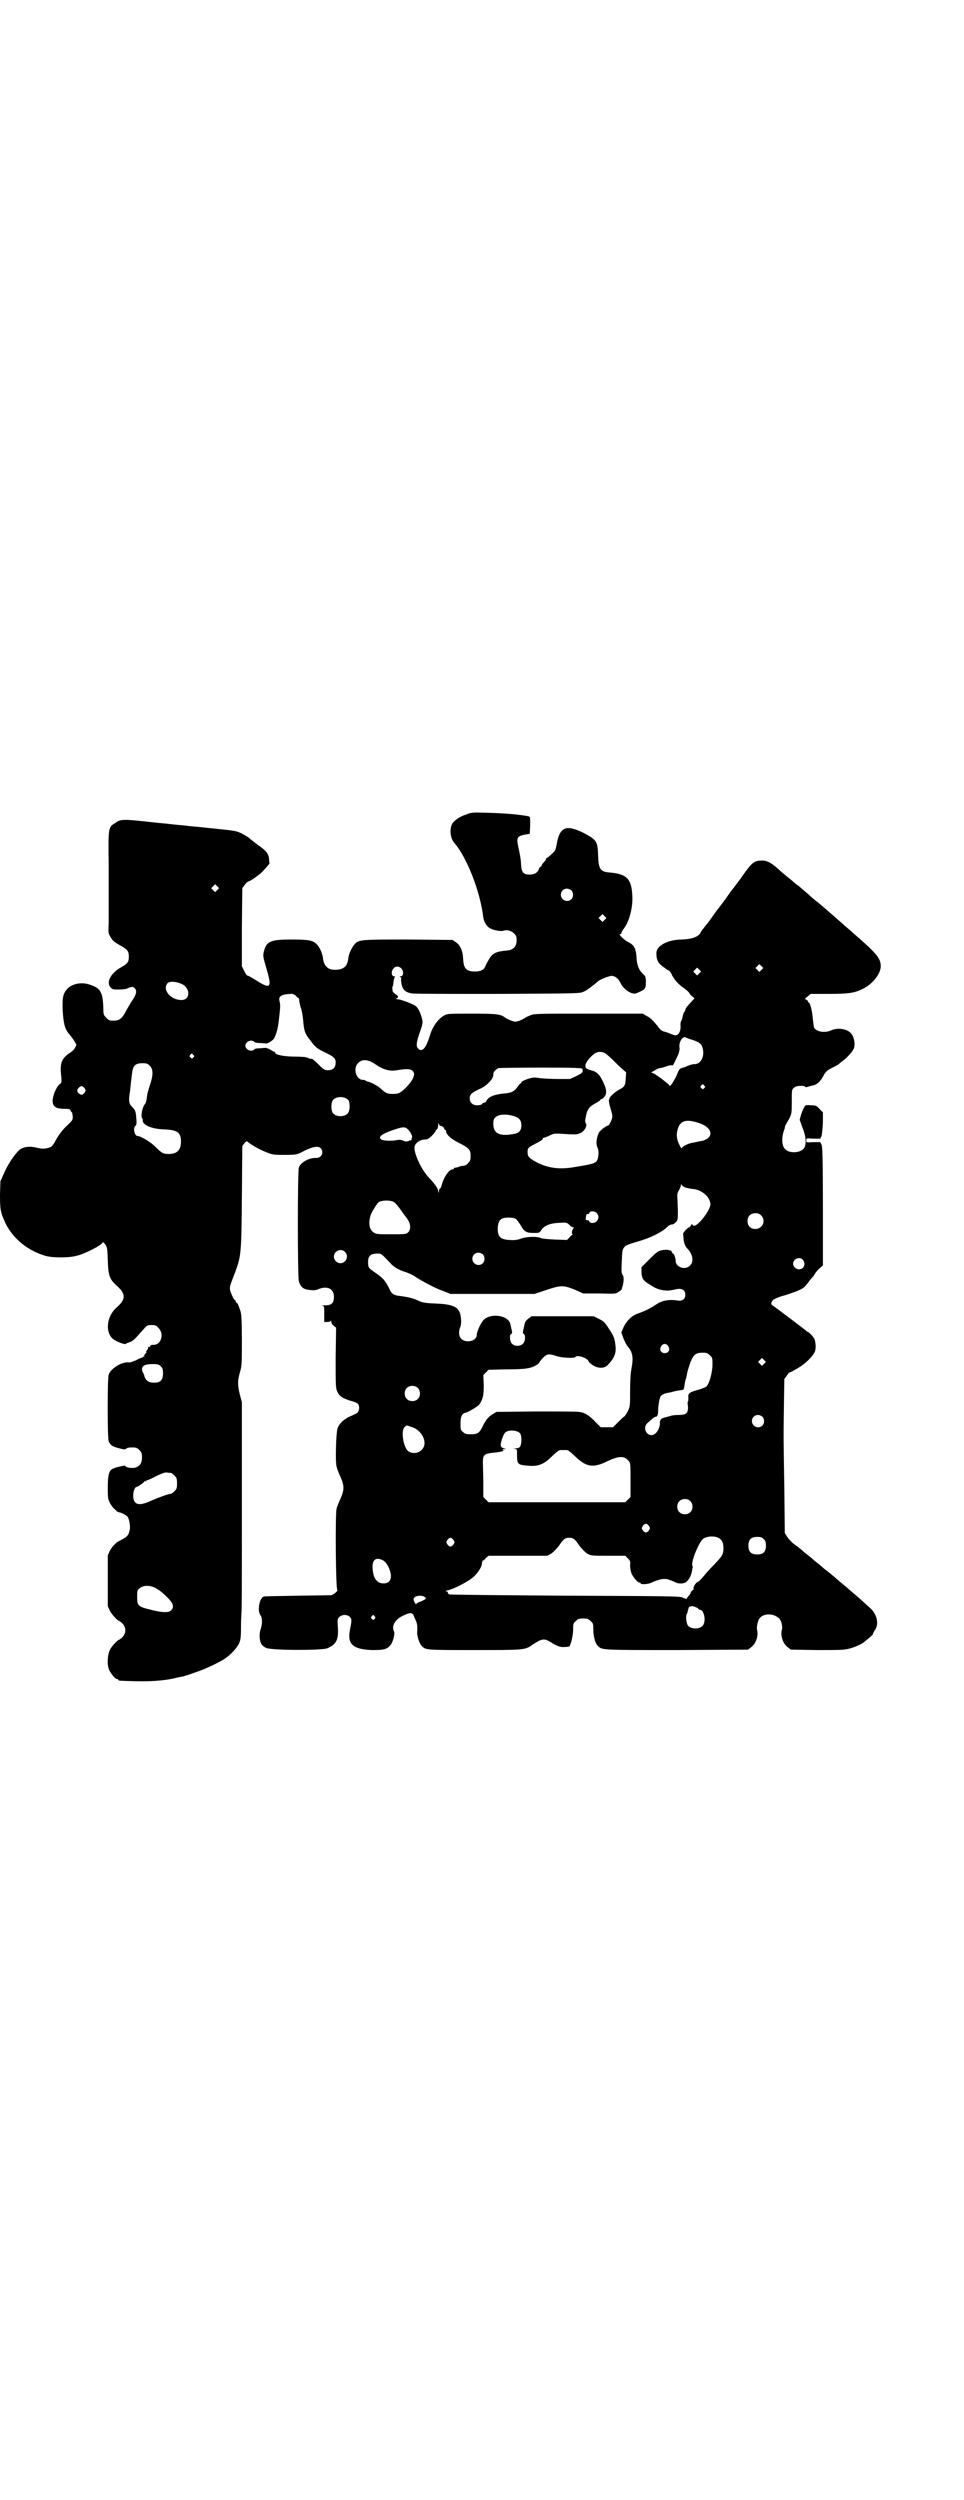 <?xml version="1.0" standalone="no"?>
<!DOCTYPE svg PUBLIC "-//W3C//DTD SVG 20010904//EN"
 "http://www.w3.org/TR/2001/REC-SVG-20010904/DTD/svg10.dtd">
<svg version="1.0" xmlns="http://www.w3.org/2000/svg"
 width="1100pt" height="2850pt" viewBox="0 0 1100 2850"
 preserveAspectRatio="xMidYMid meet">
<g transform="translate(0,2850) scale(0.5,-0.5)"
fill="#000000" stroke="none">
<path d="M1064 3843 c-14 -4 -28 -14 -32 -21 -7 -13 -4 -34 5 -44 28 -32 59
-110 66 -170 1 -9 8 -21 15 -24 7 -5 26 -8 31 -6 8 3 18 0 24 -6 5 -5 6 -7 6
-16 0 -14 -8 -22 -21 -23 -25 -2 -34 -6 -42 -20 -3 -5 -7 -12 -8 -15 -3 -9
-11 -13 -24 -13 -20 0 -26 7 -27 29 -1 19 -7 32 -17 38 l-7 5 -99 1 c-107 0
-115 0 -124 -10 -6 -6 -14 -22 -15 -32 -2 -19 -10 -26 -28 -27 -18 -1 -28 8
-30 27 -1 10 -8 26 -15 32 -8 8 -18 10 -57 10 -48 0 -57 -4 -63 -28 -2 -9 -2
-11 6 -38 13 -44 10 -48 -22 -28 -11 7 -20 12 -22 12 -1 0 -4 5 -7 11 l-5 10
0 89 1 89 5 7 c3 4 6 7 8 8 6 1 28 17 35 25 12 13 15 17 14 17 0 1 -1 5 -1 10
-1 12 -7 19 -26 32 -8 6 -17 13 -20 16 -3 2 -11 7 -17 10 -13 6 -12 6 -82 13
-16 2 -34 3 -40 4 -5 1 -23 2 -39 4 -16 2 -33 3 -39 4 -73 8 -75 8 -89 -2 -15
-9 -15 -11 -14 -91 0 -115 0 -118 0 -139 -1 -19 -1 -21 4 -29 6 -10 9 -12 25
-21 14 -8 17 -12 17 -24 0 -13 -3 -16 -17 -24 -24 -13 -35 -34 -25 -46 5 -5 6
-5 19 -5 10 0 17 1 21 3 9 4 13 4 17 -2 4 -6 1 -15 -10 -30 -3 -6 -9 -15 -12
-21 -8 -16 -15 -21 -27 -21 -9 0 -11 0 -17 6 -6 6 -7 8 -7 17 -1 40 -5 50 -28
58 -20 8 -42 4 -54 -8 -10 -11 -12 -19 -11 -49 2 -32 5 -44 16 -56 5 -6 10
-13 12 -17 4 -6 4 -7 0 -13 -2 -4 -7 -9 -11 -11 -18 -12 -23 -22 -21 -46 2
-20 2 -23 -2 -25 -8 -6 -16 -25 -17 -38 0 -14 7 -19 28 -19 10 0 12 -1 13 -4
1 -2 2 -4 3 -4 1 0 1 -4 2 -9 0 -9 0 -9 -15 -23 -10 -10 -17 -20 -23 -30 -4
-9 -10 -16 -12 -17 -10 -4 -18 -5 -31 -2 -15 4 -27 3 -37 -2 -9 -5 -28 -31
-38 -54 l-9 -20 -1 -30 c0 -35 1 -41 13 -67 18 -35 50 -61 90 -73 16 -5 55 -5
72 0 21 5 58 25 59 30 1 2 3 0 6 -4 5 -7 5 -10 6 -37 1 -34 4 -42 19 -56 23
-20 23 -32 0 -52 -21 -19 -25 -53 -9 -69 7 -7 28 -15 31 -13 1 1 5 3 9 4 7 2
11 6 33 31 6 7 7 8 17 8 9 0 11 -1 16 -7 13 -13 6 -38 -11 -38 -5 0 -8 -1 -8
-3 -1 -2 -2 -2 -3 -2 -1 1 -2 0 -2 -2 0 -1 -1 -4 -3 -6 -2 -2 -2 -3 -1 -3 1 0
0 -2 -2 -4 -2 -2 -4 -5 -3 -6 1 -2 1 -2 -1 -1 -1 1 -2 0 -2 -1 0 -2 -1 -2 -1
-1 -1 0 -7 -2 -14 -6 -7 -3 -14 -6 -18 -5 -16 1 -40 -14 -45 -28 -3 -10 -3
-142 0 -152 4 -9 8 -12 24 -16 11 -3 14 -3 16 -1 1 2 7 3 13 3 10 0 12 -1 17
-6 5 -5 6 -7 6 -17 0 -12 -4 -19 -15 -23 -7 -2 -23 0 -23 4 0 2 -26 -4 -31 -8
-7 -5 -9 -16 -9 -42 0 -22 0 -25 5 -35 3 -5 7 -11 10 -13 2 -2 5 -5 6 -6 2 -1
4 -2 5 -2 4 0 17 -7 19 -10 4 -5 7 -23 5 -30 -2 -11 -5 -15 -16 -21 -6 -3 -11
-6 -13 -7 -1 -1 -4 -4 -6 -6 -3 -2 -7 -8 -10 -13 l-5 -11 0 -58 0 -58 5 -11
c5 -9 18 -23 22 -23 0 0 4 -3 7 -6 8 -9 8 -21 0 -30 -3 -3 -7 -6 -7 -6 -4 0
-17 -14 -22 -23 -6 -13 -7 -34 -2 -46 4 -9 14 -21 18 -21 2 0 3 -1 3 -2 0 -2
1 -2 37 -3 33 -1 64 1 88 6 8 2 16 4 19 4 5 1 15 4 37 12 16 5 52 22 63 30 14
10 25 22 31 33 4 9 5 13 5 40 0 16 1 29 1 30 1 1 1 110 1 242 l0 239 -5 19
c-5 21 -5 30 1 51 4 13 4 21 4 72 0 42 -1 58 -3 65 -4 12 -7 20 -9 20 -1 0 -2
1 -2 3 0 2 -1 3 -2 3 -2 0 -9 15 -11 23 -1 7 -1 8 13 44 12 34 13 40 14 168
l1 116 5 7 c3 3 6 5 6 4 2 -3 22 -16 39 -23 17 -7 19 -8 41 -8 34 0 33 0 50 9
20 10 33 12 38 6 8 -9 2 -22 -10 -22 -16 1 -36 -10 -40 -22 -3 -11 -3 -247 0
-259 4 -13 10 -19 25 -20 9 -1 14 -1 20 2 20 8 35 1 35 -17 0 -15 -5 -20 -20
-20 -6 0 -9 -1 -6 -1 4 -1 4 -2 4 -19 l0 -18 7 0 c4 0 7 1 8 3 0 1 1 0 1 -2 0
-3 2 -7 5 -9 l6 -5 -1 -69 c0 -64 0 -69 4 -77 4 -10 12 -15 28 -20 18 -5 20
-7 21 -12 2 -7 -1 -15 -5 -17 -2 -1 -9 -5 -17 -8 -14 -7 -24 -17 -27 -28 -3
-11 -5 -74 -2 -85 1 -5 5 -16 9 -24 9 -20 9 -30 0 -50 -4 -8 -8 -19 -9 -23 -3
-14 -2 -184 2 -186 1 0 -1 -2 -5 -6 l-8 -5 -76 -1 c-42 -1 -77 -1 -79 -2 -10
-3 -15 -32 -8 -42 5 -6 5 -20 1 -32 -4 -10 -3 -28 2 -35 1 -2 6 -6 10 -8 12
-6 127 -6 140 -1 21 9 26 20 24 49 -1 16 -1 18 3 22 6 6 17 7 24 1 5 -5 5 -8
1 -28 -7 -34 5 -46 49 -48 26 0 34 1 42 10 7 7 12 28 9 33 -6 12 3 27 20 35
16 8 22 8 25 1 1 -4 4 -9 5 -12 3 -6 4 -13 3 -28 0 -8 5 -24 10 -29 9 -10 8
-10 121 -10 114 0 115 0 132 12 21 14 27 15 40 7 16 -10 24 -13 33 -12 6 0 10
1 11 1 4 4 9 26 9 39 0 12 0 14 6 19 5 5 7 6 17 6 10 0 12 -1 17 -6 6 -5 6 -7
6 -19 0 -15 4 -31 10 -37 10 -10 3 -10 180 -10 l163 1 8 6 c10 8 16 25 13 38
-2 7 1 22 6 28 9 11 31 11 43 0 6 -4 10 -20 7 -28 -3 -13 3 -30 13 -38 l8 -6
59 -1 c48 0 62 0 73 3 13 3 31 11 36 16 1 1 6 5 11 9 4 4 8 7 8 8 0 1 2 6 5
10 10 14 4 39 -15 53 -5 5 -11 10 -13 12 -2 2 -10 9 -17 15 -7 6 -13 11 -14
12 -2 2 -18 15 -26 22 -5 4 -10 9 -13 11 -2 2 -7 6 -11 9 -4 3 -8 6 -10 8 -2
2 -7 6 -12 10 -5 4 -10 8 -12 10 -2 2 -7 6 -11 9 -4 3 -10 8 -12 10 -3 3 -11
9 -18 14 -7 5 -14 13 -17 18 l-5 8 -1 99 c-2 123 -2 115 -1 189 l1 63 6 8 c3
5 6 8 6 7 0 -1 21 10 31 18 10 7 22 20 26 28 4 7 3 26 -2 33 -4 6 -12 14 -15
14 -1 0 -2 1 -2 2 -1 1 -71 54 -77 58 -5 2 -3 10 4 14 4 2 11 5 17 7 6 1 20 6
31 10 18 7 20 9 28 19 4 6 10 13 13 16 2 3 4 6 4 6 0 1 4 6 9 11 l9 8 0 134
c0 111 -1 135 -3 141 l-3 6 -16 0 c-16 -1 -16 -1 -16 4 0 5 0 5 16 4 l16 0 3
6 c1 5 2 15 3 30 l0 24 -8 8 c-6 7 -8 8 -19 8 -12 1 -13 1 -16 -5 -2 -3 -5
-11 -7 -17 l-3 -11 6 -17 c9 -21 10 -41 3 -49 -9 -10 -33 -11 -42 -1 -8 7 -9
27 -2 45 1 3 2 5 1 5 0 0 1 4 4 9 12 20 12 20 12 50 0 26 0 27 5 31 2 2 7 4
10 4 9 1 15 0 16 -2 0 -1 2 -1 5 0 2 1 7 2 11 3 9 1 18 9 24 20 6 12 10 15 22
21 6 3 12 6 13 7 1 1 6 5 11 9 10 7 24 23 25 29 3 10 0 25 -6 32 -8 11 -30 15
-46 8 -15 -7 -34 -3 -39 6 -1 2 -2 11 -3 20 -1 16 -6 37 -9 37 -1 0 -2 1 -2 3
0 1 -2 3 -4 4 -4 1 -4 2 3 7 l7 6 41 0 c45 0 60 2 79 12 22 11 40 34 40 51 0
18 -9 29 -61 74 -6 6 -14 12 -17 15 -16 14 -57 50 -67 58 -4 3 -13 10 -20 17
-8 7 -18 15 -22 19 -5 3 -11 8 -13 10 -2 2 -8 7 -12 10 -11 9 -16 13 -21 18
-17 15 -26 20 -37 20 -19 0 -23 -3 -47 -37 -4 -6 -12 -16 -17 -23 -5 -6 -13
-17 -17 -23 -4 -6 -12 -16 -17 -23 -5 -6 -13 -17 -17 -23 -4 -6 -11 -15 -16
-21 -4 -5 -9 -11 -10 -14 -5 -10 -20 -15 -42 -16 -33 0 -59 -14 -59 -31 0 -15
3 -22 15 -31 6 -4 12 -9 14 -9 2 -1 5 -6 7 -11 7 -12 14 -20 27 -29 6 -4 11
-9 12 -11 1 -2 4 -6 7 -8 l5 -4 -10 -11 c-6 -6 -11 -13 -11 -15 0 -2 -1 -4 -2
-5 -1 0 -3 -5 -4 -10 -1 -6 -3 -11 -4 -12 -1 -1 -1 -5 -1 -9 1 -9 -2 -18 -7
-21 -3 -2 -5 -2 -13 1 -5 2 -12 5 -17 6 -5 1 -10 5 -14 11 -12 15 -18 21 -27
25 l-8 5 -124 0 c-116 0 -125 0 -133 -4 -5 -2 -10 -4 -12 -6 -2 -1 -7 -4 -12
-6 -10 -3 -10 -3 -19 0 -6 2 -11 5 -13 6 -11 9 -19 10 -77 10 -51 0 -57 0 -63
-4 -13 -7 -26 -24 -32 -43 -8 -26 -14 -36 -22 -36 -2 0 -5 2 -7 5 -4 5 -2 16
7 41 5 15 5 18 3 26 -4 14 -8 23 -14 28 -6 5 -35 16 -43 16 -3 0 -4 1 -2 1 6
3 6 6 -1 10 -4 3 -7 6 -7 8 -1 7 -1 8 0 10 1 1 2 6 2 11 1 5 2 10 3 10 1 1 1
2 -1 2 -7 0 -8 11 -2 18 9 11 26 -1 21 -15 -1 -2 -3 -3 -5 -3 -3 0 -3 0 0 -2
2 -1 2 -2 2 -2 -1 0 -1 -5 0 -11 2 -15 9 -22 25 -24 5 -1 94 -1 196 -1 184 1
186 1 195 5 8 4 14 8 32 23 5 5 21 11 30 13 9 1 18 -6 23 -18 4 -8 15 -18 24
-21 7 -2 9 -2 17 2 14 6 16 8 16 23 0 11 -1 13 -5 17 -10 9 -14 18 -16 33 -1
26 -5 34 -19 41 -10 5 -23 18 -19 18 2 0 3 1 3 2 0 2 2 6 5 10 13 16 22 50 20
77 -2 38 -13 49 -54 52 -19 2 -23 8 -24 38 -1 33 -3 36 -33 52 -41 20 -55 14
-62 -28 -2 -11 -3 -13 -11 -20 -5 -5 -10 -9 -11 -9 -1 0 -2 -1 -2 -3 0 -1 -2
-4 -5 -7 -3 -3 -5 -6 -5 -7 0 -2 -1 -3 -2 -3 -1 0 -3 -2 -4 -5 -3 -9 -11 -13
-21 -13 -15 0 -19 5 -20 25 0 9 -3 23 -5 33 -6 26 -5 29 13 33 l12 2 1 20 c0
18 0 19 -4 20 -20 4 -54 7 -95 8 -32 1 -35 1 -47 -4z m-568 -172 l-5 -5 -4 4
-5 5 4 4 5 5 4 -4 5 -5 -4 -4z m808 -1 c5 -5 5 -15 0 -20 -9 -9 -24 -2 -24 10
0 8 6 14 14 14 3 0 8 -2 10 -4z m76 -67 l-5 -5 -4 4 -5 5 4 4 5 5 4 -4 5 -5
-4 -4z m358 -114 l-5 -5 -4 4 -5 5 4 4 5 5 4 -4 5 -5 -4 -4z m-142 -8 l-5 -5
-4 4 -5 5 4 4 5 5 4 -4 5 -5 -4 -4z m-1182 -24 c21 -9 21 -37 0 -37 -24 0 -44
23 -32 38 4 5 18 5 32 -1z m268 -33 c0 0 1 -3 1 -7 1 -4 2 -11 4 -16 2 -5 4
-18 5 -29 2 -23 4 -29 17 -45 10 -14 15 -18 32 -26 21 -10 25 -14 25 -23 0
-12 -6 -18 -17 -18 -8 0 -10 1 -22 13 -7 7 -14 13 -15 13 -4 0 -5 0 -9 2 -2 2
-15 3 -29 3 -25 0 -46 4 -46 9 0 1 -1 2 -2 2 -1 0 -5 2 -9 5 -4 2 -9 4 -11 4
-3 0 -9 -1 -14 -1 -6 0 -11 -1 -12 -3 -7 -6 -20 0 -20 9 0 9 13 15 20 9 1 -2
7 -3 13 -3 5 0 11 -1 13 -1 5 -1 17 7 20 12 6 14 8 22 10 38 4 34 4 38 2 46
-3 11 3 16 25 17 4 1 8 -1 12 -4 3 -4 6 -6 7 -6z m899 -95 c17 -6 21 -10 23
-21 4 -17 -5 -34 -18 -34 -3 0 -8 -1 -11 -2 -3 -1 -8 -3 -10 -4 -2 -1 -6 -2
-9 -3 -4 -1 -6 -3 -9 -10 -5 -14 -19 -36 -19 -30 0 2 -27 23 -37 28 l-5 2 9 5
c4 3 10 5 12 5 2 0 9 2 14 4 6 2 12 3 13 2 2 -1 3 2 14 25 2 5 3 12 3 14 -3
12 6 28 13 25 2 -1 9 -4 17 -6z m-199 -31 c3 -2 11 -9 17 -15 7 -7 16 -16 21
-20 l9 -8 -1 -14 c-1 -17 -3 -19 -16 -26 -8 -4 -21 -16 -21 -19 0 -1 -1 -2 -1
-3 -1 -1 0 -6 1 -12 6 -20 7 -24 6 -30 -2 -7 -7 -17 -9 -17 -4 0 -21 -13 -22
-18 -5 -11 -6 -25 -3 -31 5 -8 3 -28 -2 -33 -5 -5 -13 -7 -57 -14 -29 -4 -54
-1 -79 12 -17 9 -21 13 -21 23 0 10 1 11 21 21 8 4 14 8 14 10 -1 1 0 2 2 2 1
0 7 2 13 5 10 5 12 5 28 4 32 -2 35 -2 43 2 9 4 16 17 12 22 -2 3 -2 6 0 15 3
17 8 23 21 30 7 4 12 7 12 8 0 1 1 2 2 2 2 0 5 2 7 5 6 7 6 16 -2 33 -7 16
-14 23 -22 26 -18 5 -19 6 -19 13 0 6 11 20 21 27 7 5 18 5 25 0z m-941 -3 c3
-3 3 -3 0 -6 -3 -3 -3 -3 -6 0 -3 2 -3 3 -1 6 4 4 4 4 7 0z m415 -21 c19 -13
33 -17 50 -14 24 4 33 3 37 -3 3 -5 3 -6 0 -14 -3 -9 -19 -27 -29 -33 -3 -3
-9 -4 -17 -4 -13 0 -16 1 -28 12 -6 6 -25 16 -30 16 -1 0 -3 1 -4 2 -1 1 -4 2
-7 2 -15 0 -23 26 -11 38 9 10 23 9 39 -2z m-514 -4 c7 -7 8 -19 2 -38 -7 -22
-8 -25 -9 -36 -1 -5 -2 -11 -4 -13 -6 -6 -10 -27 -7 -32 1 -2 2 -3 2 -4 -3
-11 19 -21 49 -22 30 -1 38 -7 38 -28 0 -19 -9 -28 -28 -28 -13 0 -16 2 -31
17 -10 10 -33 24 -40 24 -7 0 -11 18 -5 23 3 3 3 7 2 18 -1 15 -2 18 -11 27
-6 7 -7 13 -3 36 1 12 3 28 4 36 2 20 7 26 24 26 10 0 12 -1 17 -6z m987 -7
c2 -7 1 -9 -13 -16 l-15 -7 -27 0 c-16 0 -34 1 -42 2 -13 2 -15 2 -28 -2 -8
-3 -14 -6 -14 -7 0 -2 -1 -3 -2 -3 -1 0 -4 -4 -7 -8 -7 -10 -14 -14 -30 -15
-22 -2 -36 -7 -41 -17 -1 -2 -3 -4 -5 -4 -1 0 -4 -1 -5 -3 -1 -2 -6 -3 -11 -3
-10 0 -17 6 -17 16 0 9 5 13 22 21 17 7 33 24 32 34 -1 4 5 11 12 14 2 0 45 1
96 1 82 0 94 -1 95 -3z m278 -38 c3 -3 3 -3 0 -6 -3 -3 -3 -3 -6 0 -3 2 -3 3
-1 6 4 4 4 4 7 0z m-1414 -6 c3 -5 3 -5 0 -10 -4 -6 -8 -6 -13 -2 -5 4 -5 9 0
13 4 5 8 5 13 -1z m602 -27 c4 -6 4 -24 -1 -30 -7 -9 -27 -9 -34 0 -5 6 -5 24
0 30 7 9 27 9 35 0z m379 -37 c12 -4 16 -10 16 -22 -1 -12 -6 -17 -21 -19 -32
-5 -45 3 -43 29 1 15 22 20 48 12z m420 -15 c32 -10 37 -33 9 -41 -7 -1 -16
-3 -20 -4 -11 -1 -27 -9 -27 -13 0 -2 -3 2 -6 9 -7 14 -7 27 -1 41 7 14 20 16
45 8z m-588 -7 c3 0 8 -4 8 -7 0 -1 1 -2 2 -2 1 0 2 -1 2 -3 0 -7 10 -17 28
-26 24 -12 28 -16 28 -30 0 -10 -1 -12 -6 -17 -3 -4 -8 -6 -11 -6 -3 0 -8 -1
-12 -3 -4 -1 -7 -2 -8 -1 0 0 -1 0 -1 -2 0 -1 -1 -2 -3 -2 -8 0 -20 -17 -25
-36 -1 -4 -3 -8 -4 -8 -1 0 -2 -2 -2 -5 -1 -6 -1 -6 -2 0 -1 7 -8 16 -22 31
-16 17 -33 53 -32 68 0 9 12 18 24 18 5 0 9 2 15 8 5 5 9 10 9 11 0 1 1 3 3 4
2 2 3 6 3 10 0 5 1 5 2 2 0 -2 2 -4 4 -4z m-75 -8 c7 -7 11 -16 9 -19 -1 -2
-1 -4 -1 -5 1 -1 1 -1 0 -1 -1 1 -4 0 -6 -1 -5 -2 -7 -2 -12 0 -4 2 -10 3 -13
2 -15 -3 -36 -2 -39 2 -6 5 3 12 26 20 24 8 29 9 36 2z m635 -133 c5 -1 13 -3
18 -3 15 -2 32 -14 36 -28 2 -6 2 -9 -1 -15 -4 -11 -19 -31 -29 -38 -4 -4 -10
-3 -10 1 0 1 -1 0 -3 -2 -1 -3 -3 -5 -4 -5 -4 -1 -14 -12 -14 -15 0 -2 1 -8 1
-13 1 -8 4 -16 8 -20 13 -12 16 -31 7 -39 -11 -12 -33 -4 -33 10 0 7 -4 17 -6
17 -1 0 -2 2 -3 4 -1 2 -2 4 -3 3 -1 0 -2 0 -4 1 -1 1 -7 1 -13 0 -12 -2 -13
-3 -38 -28 l-11 -11 0 -12 c1 -15 4 -19 21 -29 17 -12 36 -15 55 -10 15 4 24
0 24 -12 0 -10 -7 -15 -18 -13 -20 3 -36 0 -50 -10 -12 -8 -22 -13 -38 -19
-16 -5 -27 -16 -35 -32 l-5 -12 5 -14 c3 -7 7 -15 9 -17 12 -14 14 -25 9 -52
-2 -10 -3 -28 -3 -50 0 -34 0 -35 -5 -46 -3 -6 -7 -12 -9 -13 -2 -1 -8 -7 -14
-13 l-11 -11 -14 0 -14 0 -11 11 c-15 16 -26 23 -39 24 -5 1 -50 1 -99 1 l-89
-1 -10 -6 c-9 -6 -15 -13 -23 -30 -6 -12 -11 -15 -25 -15 -11 0 -14 1 -18 5
-6 4 -6 6 -6 20 0 15 3 22 11 24 6 1 28 14 32 19 8 12 10 20 10 44 l-1 23 6 6
6 6 40 1 c44 0 58 2 71 11 4 3 6 5 5 5 -1 0 3 4 7 9 10 11 15 11 33 5 12 -4
40 -5 42 -2 4 6 27 -2 30 -9 0 -2 5 -6 9 -9 12 -8 27 -9 35 0 14 14 19 26 18
40 -2 20 -3 24 -15 42 -10 16 -13 18 -23 23 l-12 6 -71 0 -71 0 -8 -6 c-5 -4
-7 -7 -8 -13 -1 -4 -2 -10 -3 -13 -1 -5 -1 -7 1 -8 5 -2 4 -17 -1 -22 -6 -7
-19 -7 -25 -1 -6 5 -7 21 -2 23 2 1 2 3 1 8 -1 3 -2 9 -3 13 -3 21 -45 28 -62
10 -6 -7 -15 -26 -15 -34 0 -8 -9 -14 -20 -14 -18 0 -25 15 -17 34 3 9 1 29
-4 36 -6 10 -21 15 -52 16 -24 1 -30 2 -39 6 -12 6 -25 9 -41 11 -17 2 -21 4
-27 18 -9 18 -15 24 -31 35 -16 11 -17 12 -17 25 0 13 6 19 20 19 11 0 9 1 32
-23 7 -8 19 -15 36 -20 5 -2 15 -6 20 -10 15 -10 47 -27 65 -33 l15 -6 96 0
96 0 27 9 c33 11 38 11 64 1 l20 -9 37 0 c36 -1 38 -1 44 4 4 2 7 5 7 6 0 1 1
4 2 7 3 12 3 21 0 25 -3 4 -3 10 -2 31 1 25 1 28 8 35 2 2 13 6 27 10 29 8 55
21 67 32 5 5 10 8 12 7 2 0 6 2 9 5 5 5 5 7 5 25 0 10 -1 24 -1 30 -1 9 0 13
4 19 2 4 4 9 4 11 0 3 0 3 2 0 1 -2 6 -5 10 -6z m-668 -32 c4 -2 9 -8 17 -19
2 -3 5 -7 7 -10 10 -12 14 -20 14 -28 0 -5 -1 -9 -4 -12 -5 -5 -6 -5 -39 -5
-30 0 -35 0 -40 4 -10 6 -13 21 -7 40 3 8 15 27 18 29 8 5 26 5 34 1z m464
-26 c5 -6 5 -12 0 -18 -4 -5 -15 -6 -17 -1 0 2 -3 3 -5 3 -3 0 -4 1 -3 5 0 2
1 5 1 7 0 1 1 2 3 2 2 0 4 1 4 3 2 5 13 4 17 -1z m375 -5 c12 -12 3 -31 -13
-31 -11 0 -18 7 -18 18 0 11 7 18 18 18 6 0 9 -1 13 -5z m-560 -8 c3 -2 7 -8
11 -14 8 -15 13 -18 30 -18 12 0 13 0 17 6 6 10 19 16 40 17 17 1 18 1 24 -4
3 -4 7 -6 8 -6 3 0 3 -1 1 -3 -3 -4 -4 -13 -1 -13 1 0 1 -1 -1 -1 -1 -1 -5 -4
-7 -7 l-5 -5 -29 1 c-17 1 -30 2 -32 4 -7 3 -31 3 -44 -2 -9 -3 -15 -4 -26 -3
-22 1 -28 8 -27 30 2 16 7 21 25 21 7 0 14 -1 16 -3z m-390 -75 c10 -9 3 -26
-10 -26 -8 0 -15 7 -15 15 0 13 16 20 25 11z m315 -6 c5 -5 5 -15 0 -20 -9 -9
-24 -2 -24 10 0 8 6 14 14 14 3 0 8 -2 10 -4z m730 -12 c8 -9 3 -22 -9 -22 -6
0 -13 6 -13 13 0 11 15 17 22 9z m-307 -197 c5 -8 1 -16 -8 -16 -9 0 -13 8 -8
16 2 3 5 5 8 5 3 0 6 -2 8 -5z m95 -21 c6 -5 6 -7 6 -21 0 -17 -7 -44 -14 -50
-2 -2 -8 -4 -13 -6 -26 -7 -29 -9 -28 -19 0 -5 0 -8 -1 -9 -1 0 -1 -6 0 -11 1
-16 -4 -20 -21 -20 -8 0 -16 -1 -18 -2 -3 -1 -8 -2 -11 -3 -10 -2 -14 -5 -14
-12 1 -13 -9 -29 -19 -29 -13 0 -20 17 -10 27 13 12 17 15 20 15 3 0 5 5 5 14
0 11 3 29 6 33 3 4 11 7 20 8 4 1 7 2 8 2 2 1 13 3 21 4 3 0 4 2 5 10 1 6 2
13 4 17 1 4 2 11 3 15 1 4 4 14 7 22 7 17 12 21 28 21 9 0 11 -1 16 -6z m124
-19 l-5 -5 -4 4 -5 5 4 4 5 5 4 -4 5 -5 -4 -4z m-1377 -6 c4 -4 5 -7 5 -16 0
-17 -7 -23 -26 -21 -8 1 -13 5 -16 13 -1 5 -3 9 -4 10 -1 2 -2 5 -2 8 1 8 8
11 25 11 11 0 14 -1 18 -5z m586 -49 c7 -6 7 -19 1 -25 -6 -7 -19 -7 -25 -1
-7 6 -7 19 -1 25 6 7 19 7 25 1z m787 -66 c5 -5 5 -15 0 -20 -9 -9 -24 -2 -24
10 0 8 6 14 14 14 3 0 8 -2 10 -4z m-802 -23 c26 -7 40 -38 24 -53 -8 -8 -23
-9 -31 -2 -11 10 -16 46 -8 54 5 5 4 5 15 1z m249 -15 c4 -6 4 -23 0 -30 -2
-3 -5 -4 -11 -4 -6 -1 -6 -1 -1 -1 5 -1 5 -1 5 -16 0 -20 2 -21 29 -23 21 -1
33 4 52 23 7 7 15 13 17 13 2 0 6 0 8 0 2 0 6 0 8 0 2 0 10 -6 17 -13 27 -26
42 -29 76 -12 24 11 36 12 45 3 7 -7 7 -5 7 -50 l0 -35 -6 -6 -6 -6 -156 0
-156 0 -6 6 -6 6 0 33 c0 18 -1 39 -1 46 0 17 3 20 25 22 18 2 25 4 21 6 -2 1
-2 2 2 2 l5 0 -5 2 c-8 2 -9 6 -5 19 2 7 5 13 7 16 7 8 28 7 35 -1z m-797 -90
c1 0 5 -3 8 -6 5 -5 6 -7 6 -18 0 -11 -1 -13 -6 -18 -3 -3 -7 -6 -9 -6 -5 0
-27 -8 -43 -15 -29 -14 -42 -10 -42 11 0 11 4 20 8 20 2 0 17 10 18 13 0 0 1
1 2 0 1 -1 2 0 2 1 0 2 1 2 1 1 1 0 10 3 20 9 13 6 20 9 25 9 4 -1 8 -1 10 -1z
m1185 -64 c7 -6 7 -19 1 -25 -6 -7 -19 -7 -25 -1 -7 6 -7 19 -1 25 6 7 19 7
25 1z m-94 -57 c3 -5 3 -5 0 -10 -2 -3 -5 -5 -7 -5 -2 0 -5 2 -7 5 -3 5 -3 5
0 10 2 3 5 5 7 5 2 0 5 -2 7 -5z m160 -28 c7 -4 10 -11 10 -23 0 -14 -3 -18
-21 -37 -14 -14 -16 -17 -28 -31 -3 -4 -8 -8 -10 -9 -4 -1 -11 -12 -9 -15 1
-1 -1 -3 -3 -4 -2 -2 -4 -4 -4 -6 0 -1 -2 -4 -5 -7 -2 -3 -4 -5 -4 -6 2 -1 -4
0 -10 3 -5 3 -49 3 -268 4 -144 1 -263 2 -264 3 -2 1 -3 3 -3 4 0 2 -2 3 -4 3
-3 0 -1 1 3 2 15 3 49 21 60 31 11 11 19 23 19 32 1 3 1 5 2 5 1 0 4 2 7 6 l6
5 67 0 67 0 9 5 c6 4 12 11 17 17 11 16 14 19 24 19 10 0 13 -3 24 -19 5 -6
11 -13 17 -17 9 -5 9 -5 48 -5 l39 0 6 -6 c5 -5 6 -7 5 -16 0 -5 1 -12 3 -18
4 -9 14 -21 18 -21 2 0 3 -1 3 -2 0 -3 16 -2 23 1 18 8 29 11 40 8 5 -2 12 -4
15 -6 9 -5 23 -4 28 2 6 6 9 13 11 22 1 4 1 8 2 9 0 0 0 2 -1 5 -3 8 14 51 24
60 8 7 28 8 37 2z m102 -2 c4 -4 5 -7 5 -15 0 -14 -6 -20 -20 -20 -14 0 -20 6
-20 20 0 14 6 20 20 20 8 0 11 -1 15 -5z m-708 -2 c3 -5 3 -5 0 -10 -2 -3 -5
-5 -7 -5 -2 0 -5 2 -7 5 -3 5 -3 5 0 10 2 3 5 5 7 5 2 0 5 -2 7 -5z m-160 -47
c8 -5 15 -19 17 -32 1 -14 -5 -20 -17 -20 -12 0 -20 8 -23 22 -6 29 3 41 23
30z m-516 -65 c6 -3 16 -12 23 -19 14 -14 16 -22 8 -30 -5 -5 -21 -5 -50 3
-25 6 -27 9 -27 28 0 14 0 16 6 20 9 8 27 7 40 -2z m610 -18 c4 -3 4 -3 0 -6
-2 -1 -7 -4 -11 -5 -5 -2 -8 -4 -8 -5 0 -3 -6 6 -6 10 -2 8 17 12 25 6z m625
-27 c0 -1 2 -2 3 -2 10 0 15 -26 7 -36 -7 -9 -27 -9 -34 0 -4 5 -6 24 -2 27 0
1 1 2 1 3 1 7 4 14 5 13 1 0 2 0 4 1 2 1 14 -3 16 -6z m-739 -17 c2 -2 2 -3 0
-6 -3 -3 -3 -3 -6 0 -3 2 -3 3 -1 6 4 4 4 4 7 0z"/>
</g>
</svg>
